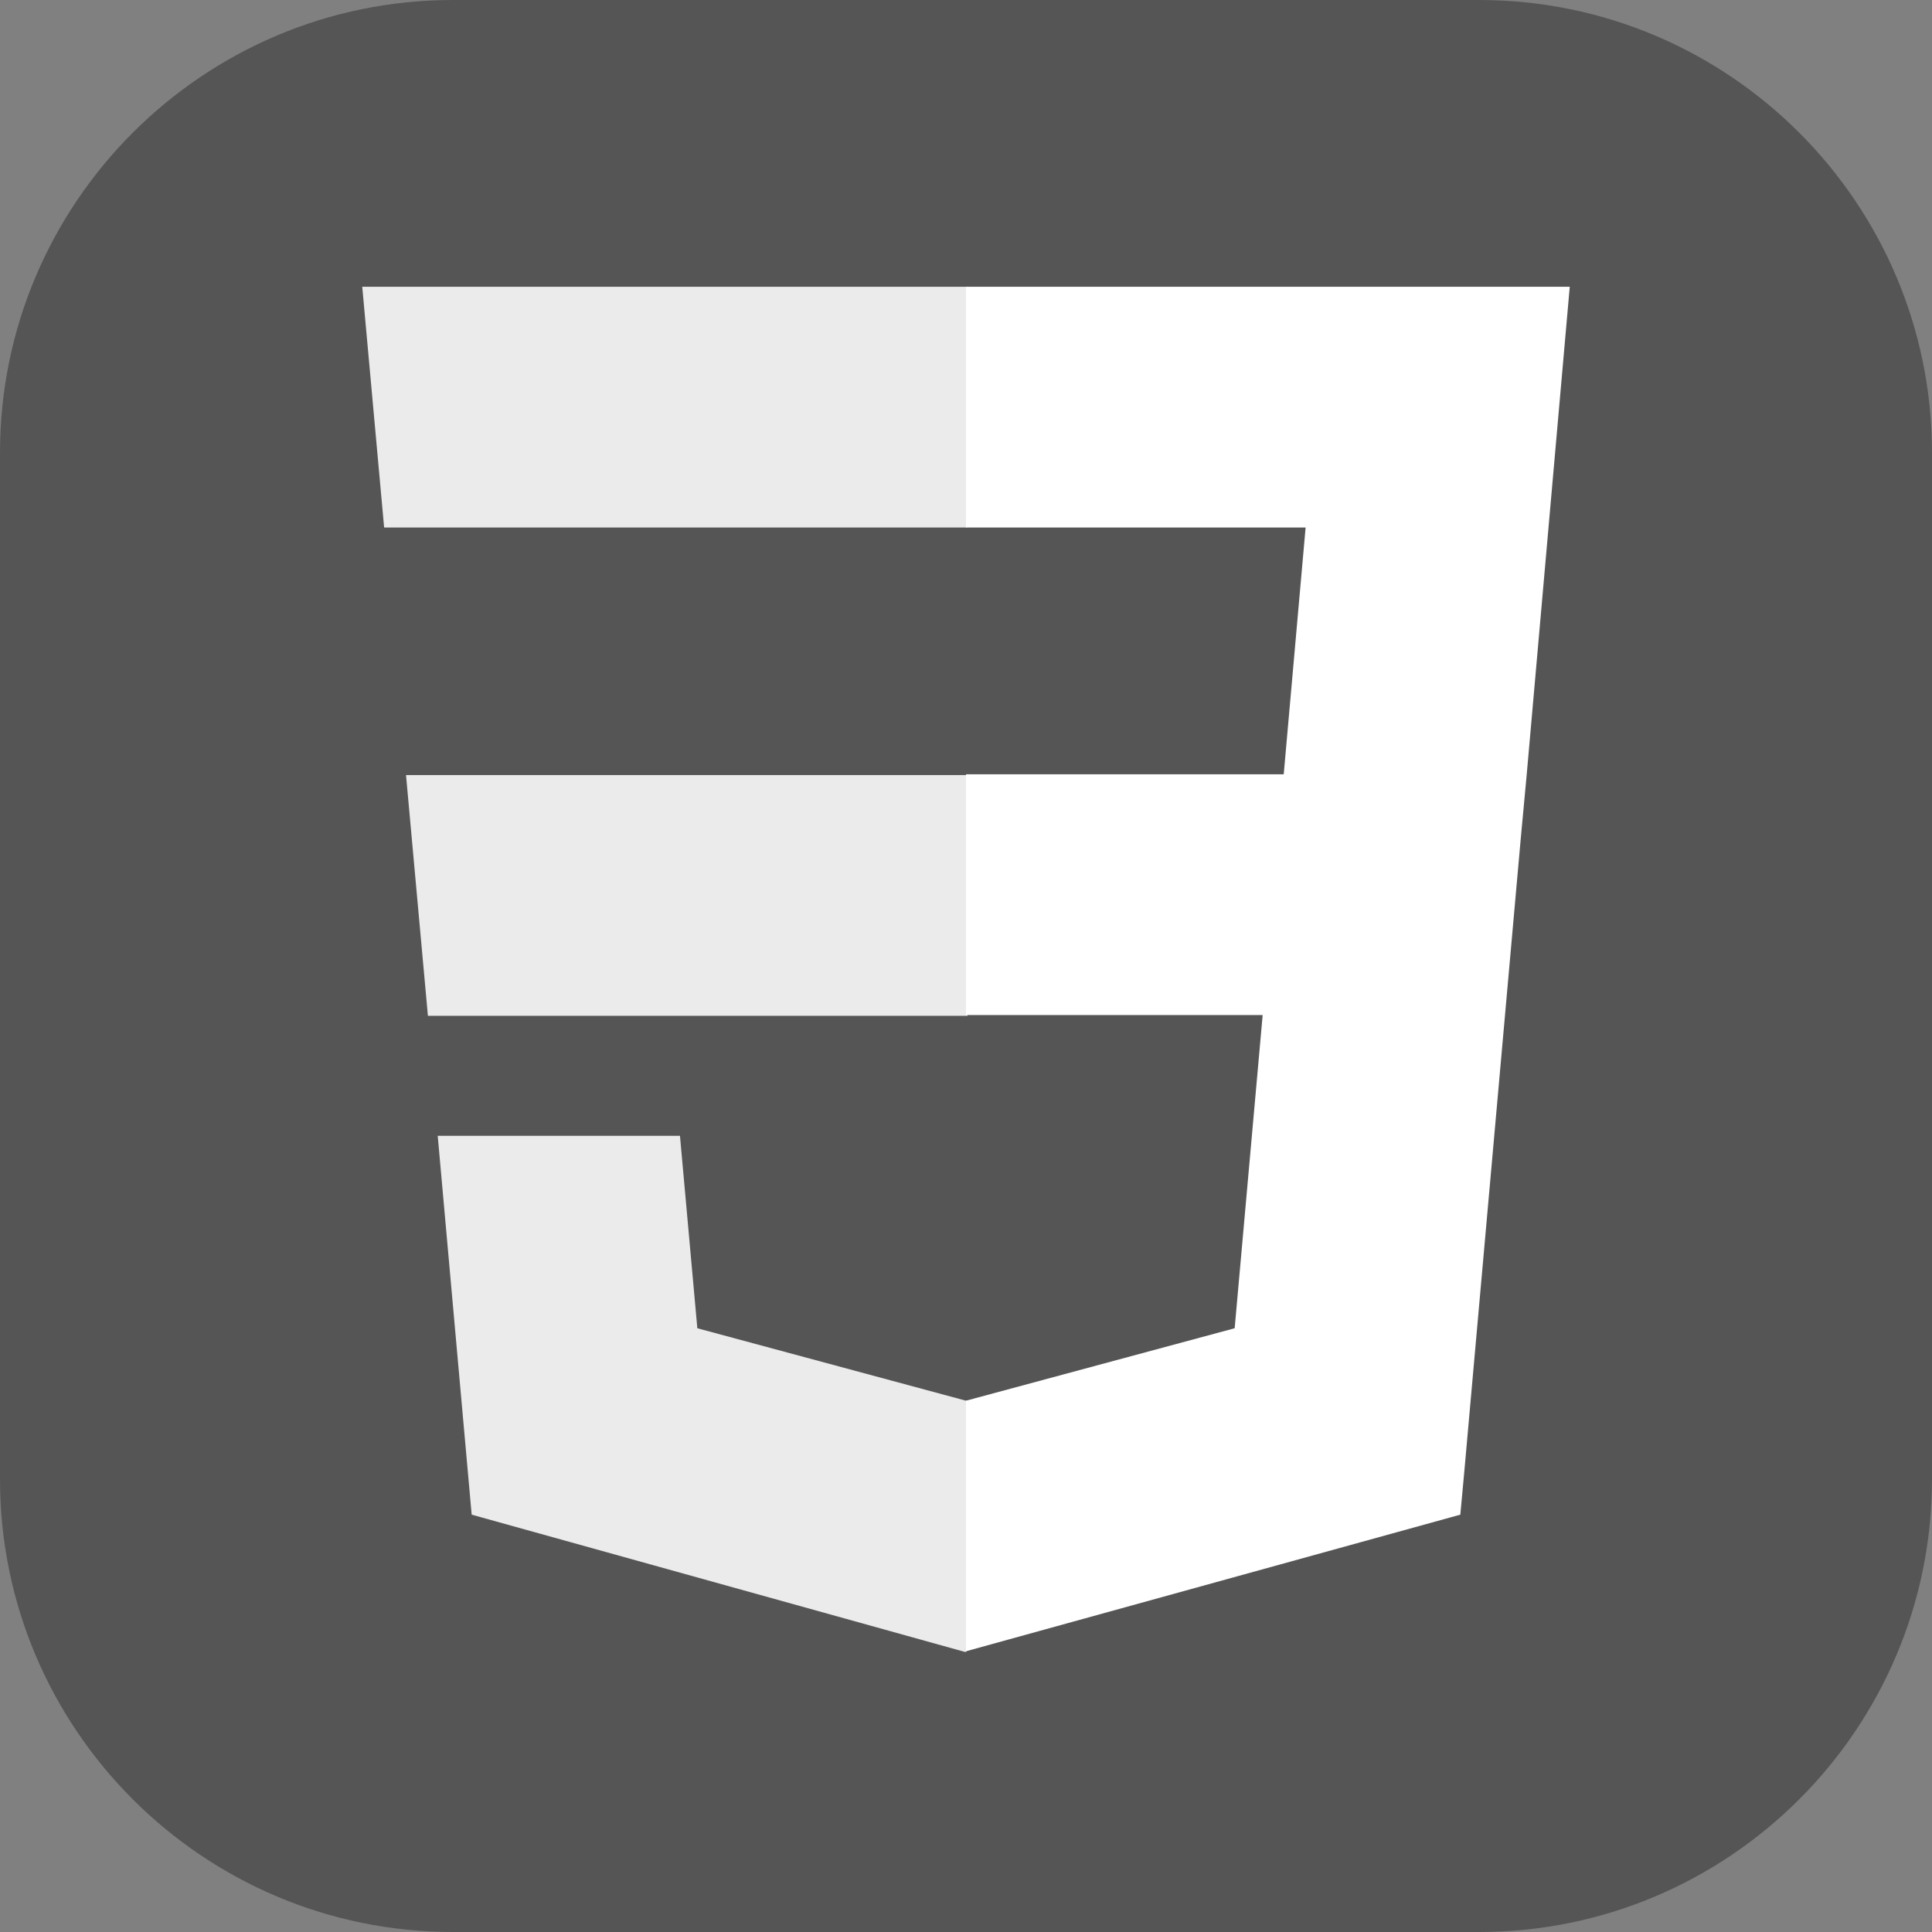 <?xml version="1.0" encoding="utf-8"?>
<!-- Generator: Adobe Illustrator 25.0.0, SVG Export Plug-In . SVG Version: 6.00 Build 0)  -->
<svg version="1.1" id="Layer_1" xmlns="http://www.w3.org/2000/svg" xmlns:xlink="http://www.w3.org/1999/xlink" x="0px" y="0px"
	 viewBox="0 0 256 256" style="enable-background:new 0 0 256 256;" xml:space="preserve">
<rect x="0" y="0" width="256" height="256" fill="#808080" stroke="none"/>
<style type="text/css">
	.st0{fill:#555555;}
	.st1{fill:#EBEBEB;}
	.st2{fill:#FFFFFF;}
</style>
<path class="st0" d="M60,0h136c33.1,0,60,26.9,60,60v136c0,33.1-26.9,60-60,60H60c-33.1,0-60-26.9-60-60V60C0,26.9,26.9,0,60,0z"/>
<path class="st1" d="M53.8,102.7l2.9,31.9h71.5v-31.9H53.8z"/>
<path class="st1" d="M128.1,38H128H48l2.9,31.9h77.2V38z"/>
<path class="st1" d="M128.1,218.8v-33.2l-0.1,0L92.4,176l-2.3-25.5H72.8H58l4.5,50.2l65.4,18.2L128.1,218.8z"/>
<path class="st2" d="M167.3,134.6l-3.7,41.4l-35.6,9.6v33.2l65.5-18.1l0.5-5.4l7.5-84.1l0.8-8.6L208,38h-80v31.9h45l-2.9,32.7H128
	v31.9H167.3z"/>
</svg>
